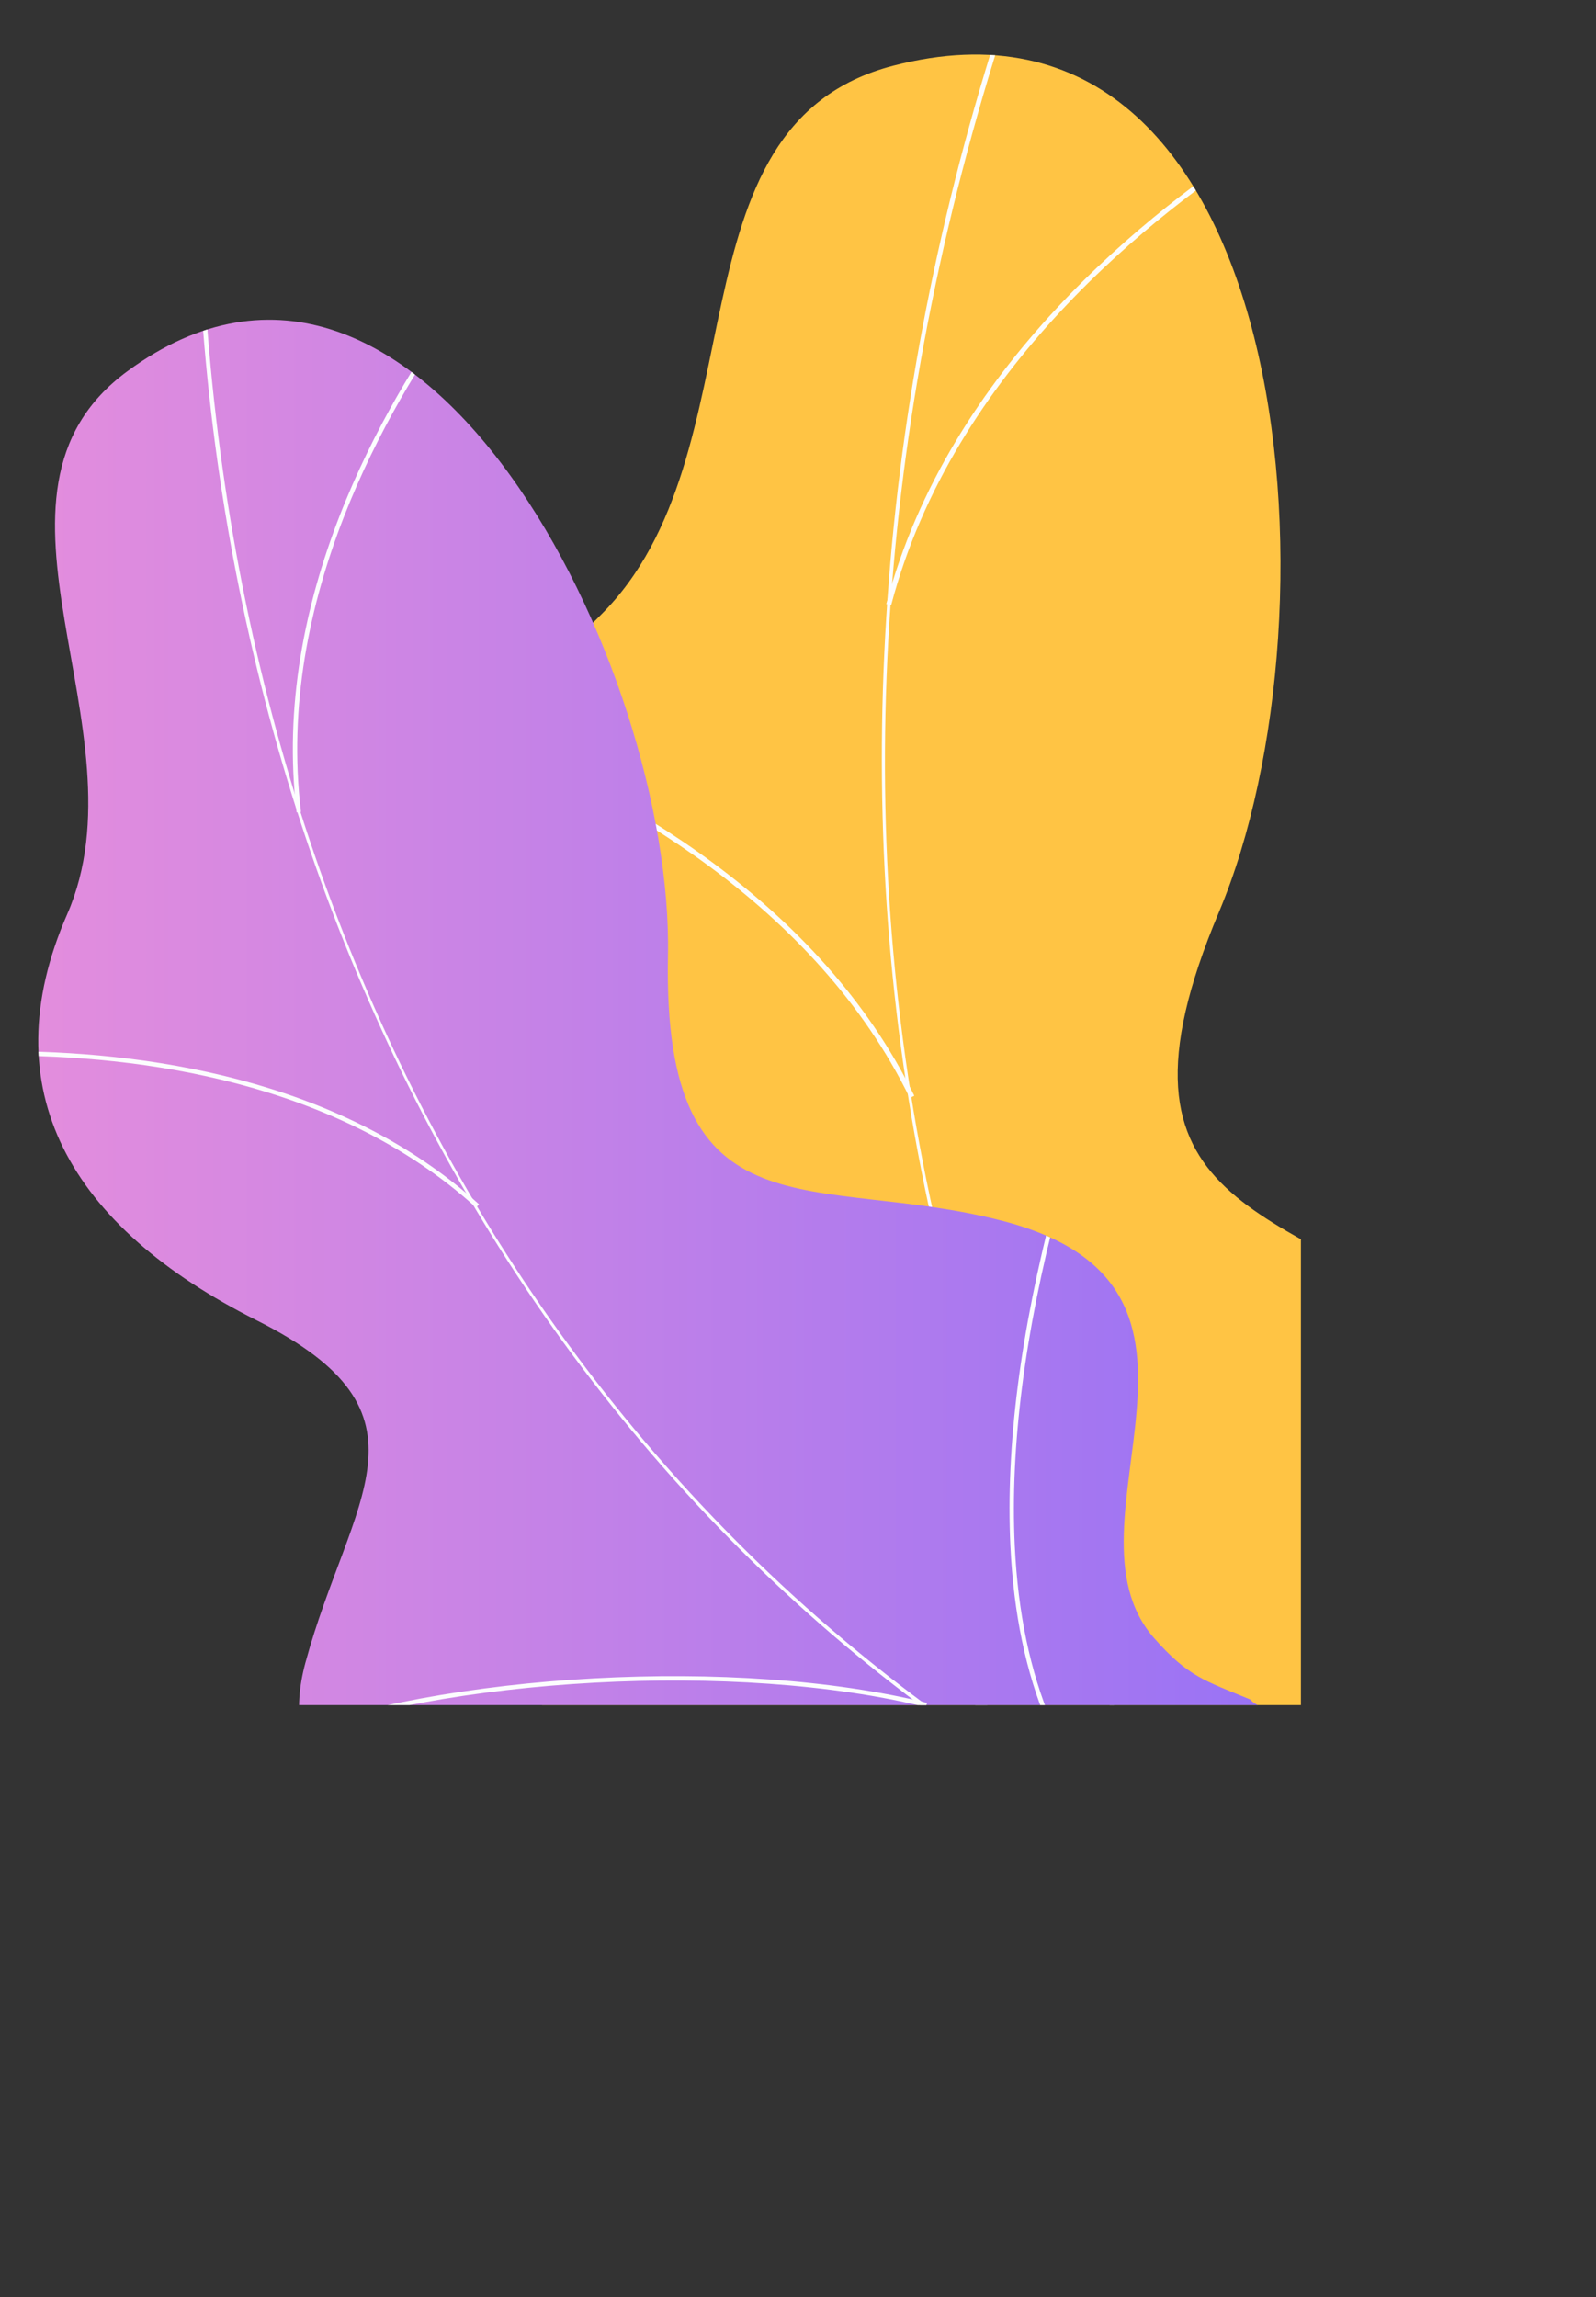 <svg xmlns="http://www.w3.org/2000/svg" xmlns:xlink="http://www.w3.org/1999/xlink" viewBox="0 0 1417.23 2039.31"><rect x="0" y="0" width="1417.23" height="2039.31" fill="#333333" stroke="none"/><defs><style>.cls-1{fill:none;}.cls-2{fill:url(#linear-gradient);}.cls-3{fill:url(#linear-gradient-2);}.cls-4{isolation:isolate;}.cls-5{clip-path:url(#clip-path);}.cls-6{mix-blend-mode:soft-light;}.cls-7{clip-path:url(#clip-path-2);}.cls-8{fill:#fcfdfe;}.cls-9{clip-path:url(#clip-path-3);}</style><linearGradient id="linear-gradient" x1="16903.06" y1="17648.84" x2="14946.56" y2="15590.17" gradientUnits="userSpaceOnUse"><stop offset="0" stop-color="#f36f56"/><stop offset="1" stop-color="#ffc444"/></linearGradient><linearGradient id="linear-gradient-2" x1="176.87" y1="1055.72" x2="1330.48" y2="1055.72" gradientUnits="userSpaceOnUse"><stop offset="0" stop-color="#e38ddd"/><stop offset="1" stop-color="#9571f6"/></linearGradient><clipPath id="clip-path" transform="translate(-142.93 11.14)"><rect class="cls-1" width="1298.13" height="1502.52"/></clipPath><clipPath id="clip-path-2" transform="translate(-142.93 11.14)"><path class="cls-2" d="M1226.85,2027.12c20.4,4.16,68.46-4.78,80-12.28,77-49.88,227.14-133.92,253.07-227.35,4.43-16-60.5-54.39-65.39-72.09-35.45-34.55-49.89-44.34-67.46-93.74-51.87-145.86,229.55-290.16,13.71-448.54-158.1-116-328.52-106.17-215.45-374.53S1291.77-45.22,935.93,47.24C731.72,100.31,820.87,391.9,676.18,535,538.69,671,562,829.62,702.44,987.48s21.58,201.65-82.25,340c-124.74,166.25,151.63,297.79,284.41,347.64C1011.52,1715.3,1256.69,1889.65,1226.85,2027.12Z"/></clipPath><clipPath id="clip-path-3" transform="translate(-142.93 11.14)"><path class="cls-3" d="M1136,1838.69c18-3.23,54.28-26.12,61.28-36,46.58-65.67,141.79-182.94,132.62-267.56-1.57-14.45-67-24.72-76.73-37.58-40.13-16.67-55.09-20-85.45-54.56-89.64-102.12,93.06-311.14-134.38-370.27-166.6-43.31-302.39,20-297.27-235.54S516.35,127.44,256.14,318.34c-149.33,109.55,18,318.44-53.55,482.1-68,155.53,2.5,277.35,168.26,360.52s83,157.46,43.27,304c-47.78,176.07,220.32,193.67,344.79,191.23C859.14,1654.26,1115.68,1716.89,1136,1838.69Z"/></clipPath></defs><g class="cls-4"><g id="Layer_2" data-name="Layer 2"><g id="Illustration"><g class="cls-5"><g class="cls-6"><path class="cls-2" d="M1226.85,2027.12c20.4,4.16,68.46-4.78,80-12.28,77-49.88,227.14-133.92,253.07-227.35,4.43-16-60.5-54.39-65.39-72.09-35.45-34.55-49.89-44.34-67.46-93.74-51.87-145.86,229.55-290.16,13.71-448.54-158.1-116-328.52-106.17-215.45-374.53S1291.77-45.22,935.93,47.24C731.72,100.31,820.87,391.9,676.18,535,538.69,671,562,829.62,702.44,987.48s21.58,201.65-82.25,340c-124.74,166.25,151.63,297.79,284.41,347.64C1011.52,1715.3,1256.69,1889.65,1226.85,2027.12Z" transform="translate(-142.93 11.14)"/><g class="cls-7"><path class="cls-8" d="M1428.27,1908.22l3.12-3.14C948,1423.94,802.38,708.12,1042-9.73l-4.2-1.41C924.22,329.08,896.53,682.33,957.7,1010.44,1022,1355.38,1184.72,1665.83,1428.27,1908.22Z" transform="translate(-142.93 11.14)"/><path class="cls-8" d="M560.42,1390.67C747,1393,1028,1487.46,1186.89,1601.22l2.58-3.6c-159.53-114.21-441.69-209-629-211.38Z" transform="translate(-142.93 11.14)"/><path class="cls-8" d="M1334.45,1812.68l3.87-2.15c-49.32-88.8-51.85-199.13-7.52-327.91,32.51-94.43,89-196.4,167.86-303.08l-3.56-2.63c-79.15,107-135.84,209.41-168.49,304.27C1281.86,1611.2,1284.49,1722.73,1334.45,1812.68Z" transform="translate(-142.93 11.14)"/><path class="cls-8" d="M950.82,963.53l4-1.95c-84.35-172.17-260.27-270.68-393-323l-1.62,4.12C692.18,694.74,867.1,792.63,950.82,963.53Z" transform="translate(-142.93 11.14)"/><path class="cls-8" d="M929.93,525.14l4.28,1.12c54.94-208.88,233.66-348.39,335.3-412.95l-2.37-3.74C1165,174.48,985.25,314.79,929.93,525.14Z" transform="translate(-142.93 11.14)"/></g></g><g class="cls-6"><path class="cls-3" d="M1136,1838.69c18-3.23,54.28-26.12,61.28-36,46.58-65.67,141.79-182.94,132.62-267.56-1.57-14.45-67-24.72-76.73-37.58-40.13-16.67-55.09-20-85.45-54.56-89.64-102.12,93.06-311.14-134.38-370.27-166.6-43.31-302.39,20-297.27-235.54S516.35,127.44,256.14,318.34c-149.33,109.55,18,318.44-53.55,482.1-68,155.53,2.5,277.35,168.26,360.52s83,157.46,43.27,304c-47.78,176.07,220.32,193.67,344.79,191.23C859.14,1654.26,1115.68,1716.89,1136,1838.69Z" transform="translate(-142.93 11.14)"/><g class="cls-9"><path class="cls-8" d="M1261.65,1676.35l1.52-3.57c-550.42-235.52-901.47-772.09-939-1435.32l-3.89.22C338.05,552,430.12,849.1,586.49,1096.85,750.88,1357.31,984.34,1557.7,1261.65,1676.35Z" transform="translate(-142.93 11.14)"/><path class="cls-8" d="M385.87,1535.9c152.9-58.64,412.76-72.81,579.28-31.6l.93-3.77c-167.17-41.38-428.08-27.14-581.6,31.73Z" transform="translate(-142.93 11.14)"/><path class="cls-8" d="M1154.12,1628.88l2.46-3c-69-56.42-106.91-145.58-112.55-265-4.14-87.57,8.83-189.06,38.54-301.67l-3.76-1c-29.81,113-42.82,214.88-38.66,302.84C1045.84,1481.62,1084.19,1571.73,1154.12,1628.88Z" transform="translate(-142.93 11.14)"/><path class="cls-8" d="M565.66,1060.82l2.61-2.88C443.59,944.89,268.15,921.64,142.93,922v3.89C267.48,925.53,441.91,948.61,565.66,1060.82Z" transform="translate(-142.93 11.14)"/><path class="cls-8" d="M406.34,710.05l3.86-.47c-23-188.2,77.5-360,139.45-445.62l-3.15-2.28C484.22,347.79,383.2,520.54,406.34,710.05Z" transform="translate(-142.93 11.14)"/></g></g></g></g></g></g></svg>